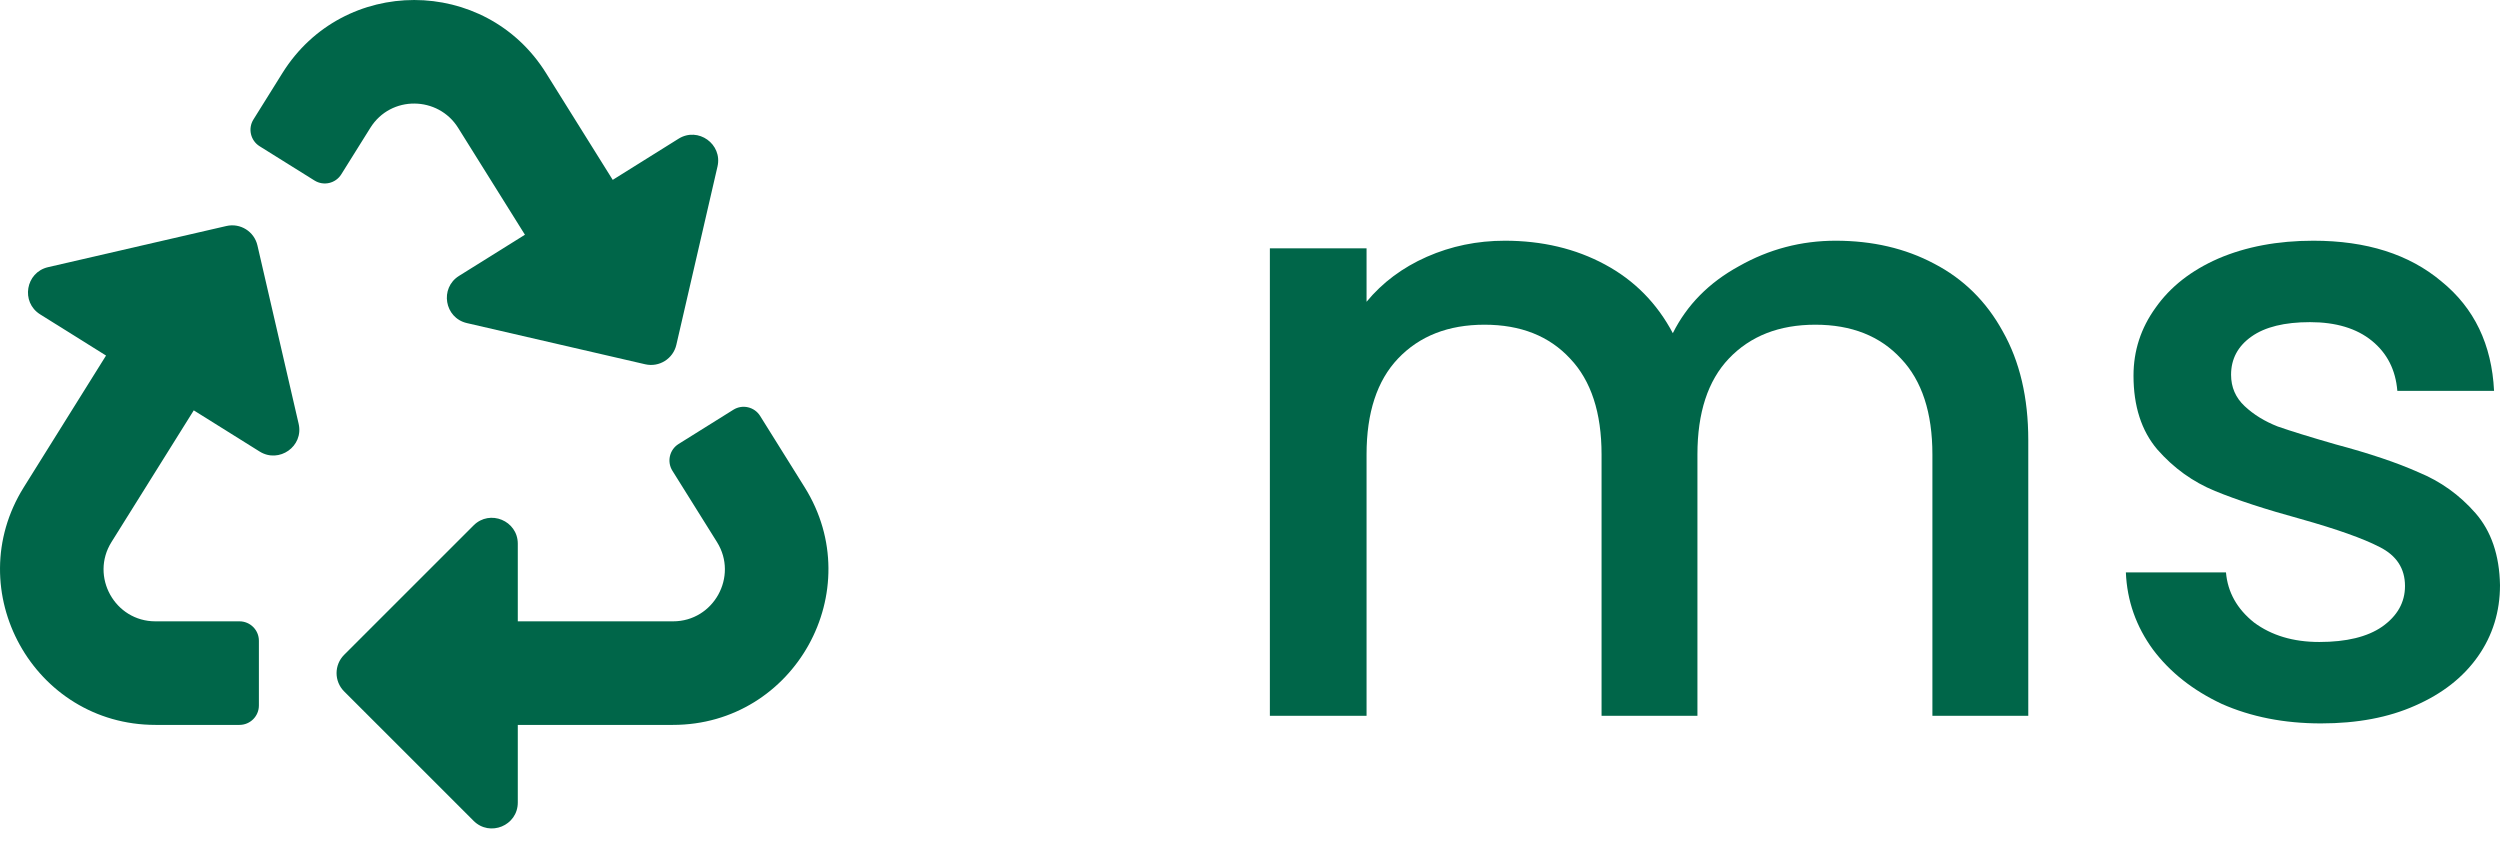 <svg width="77" height="26" viewBox="0 0 77 26" fill="none" xmlns="http://www.w3.org/2000/svg">
    <path d="M56.539 7.414C57.672 7.414 58.682 7.649 59.57 8.12C60.476 8.59 61.182 9.287 61.687 10.21C62.209 11.133 62.471 12.248 62.471 13.554V22.046H59.518V13.998C59.518 12.71 59.196 11.725 58.551 11.046C57.907 10.349 57.027 10.001 55.912 10.001C54.798 10.001 53.909 10.349 53.247 11.046C52.603 11.725 52.281 12.71 52.281 13.998V22.046H49.328V13.998C49.328 12.71 49.006 11.725 48.361 11.046C47.717 10.349 46.837 10.001 45.722 10.001C44.607 10.001 43.719 10.349 43.057 11.046C42.413 11.725 42.09 12.71 42.09 13.998V22.046H39.112V7.649H42.09V9.295C42.578 8.703 43.196 8.241 43.945 7.91C44.694 7.58 45.496 7.414 46.349 7.414C47.499 7.414 48.527 7.658 49.432 8.146C50.338 8.633 51.035 9.339 51.523 10.262C51.958 9.391 52.638 8.703 53.561 8.198C54.484 7.675 55.477 7.414 56.539 7.414Z"
          fill="#006649"/>
    <path d="M71.487 22.281C70.355 22.281 69.335 22.081 68.43 21.68C67.541 21.262 66.836 20.705 66.313 20.008C65.791 19.294 65.512 18.501 65.477 17.63H68.56C68.613 18.24 68.9 18.754 69.423 19.172C69.963 19.573 70.633 19.773 71.435 19.773C72.271 19.773 72.915 19.616 73.368 19.303C73.838 18.972 74.074 18.554 74.074 18.049C74.074 17.509 73.812 17.108 73.29 16.847C72.784 16.585 71.975 16.298 70.86 15.984C69.78 15.688 68.9 15.401 68.221 15.122C67.541 14.843 66.949 14.417 66.444 13.842C65.956 13.267 65.712 12.509 65.712 11.569C65.712 10.802 65.939 10.105 66.392 9.478C66.845 8.834 67.489 8.329 68.325 7.963C69.179 7.597 70.154 7.414 71.252 7.414C72.889 7.414 74.204 7.832 75.197 8.668C76.207 9.487 76.747 10.611 76.817 12.039H73.838C73.786 11.394 73.525 10.88 73.055 10.497C72.584 10.114 71.948 9.922 71.147 9.922C70.363 9.922 69.762 10.07 69.344 10.367C68.926 10.663 68.717 11.055 68.717 11.542C68.717 11.926 68.856 12.248 69.135 12.509C69.414 12.771 69.754 12.979 70.154 13.136C70.555 13.276 71.147 13.459 71.931 13.685C72.976 13.964 73.83 14.251 74.492 14.547C75.171 14.826 75.754 15.244 76.242 15.801C76.73 16.359 76.983 17.099 77 18.022C77 18.841 76.773 19.573 76.321 20.217C75.868 20.862 75.223 21.367 74.387 21.733C73.568 22.099 72.602 22.281 71.487 22.281Z"
          fill="#006649"/>
    <g clip-path="url(#clip0_120_16)">
        <path d="M9.198 13.052C9.359 13.75 8.594 14.28 7.998 13.908L5.968 12.639L3.433 16.696C2.771 17.756 3.536 19.137 4.785 19.137H7.376C7.706 19.137 7.974 19.405 7.974 19.735V21.729C7.974 22.059 7.706 22.327 7.376 22.327H4.79C1.036 22.327 -1.255 18.188 0.733 15.007L3.266 10.951L1.236 9.682C0.634 9.306 0.789 8.389 1.479 8.229L6.973 6.961C7.402 6.862 7.83 7.13 7.929 7.559L9.198 13.052ZM14.11 3.937L16.168 7.23L14.137 8.498C13.537 8.873 13.689 9.792 14.38 9.951L19.874 11.22C20.306 11.319 20.732 11.048 20.831 10.622L22.099 5.128C22.258 4.438 21.501 3.896 20.899 4.273L18.872 5.54L16.815 2.246C14.945 -0.745 10.575 -0.752 8.701 2.246L7.806 3.68C7.631 3.96 7.716 4.329 7.996 4.504L9.687 5.56C9.967 5.735 10.336 5.65 10.511 5.37L11.406 3.938C12.039 2.924 13.498 2.957 14.11 3.937ZM24.783 15.007L23.412 12.811C23.237 12.531 22.868 12.445 22.588 12.62L20.9 13.675C20.62 13.85 20.535 14.219 20.71 14.499L22.084 16.697C22.744 17.755 21.981 19.137 20.731 19.137H15.948V16.746C15.948 16.038 15.088 15.681 14.587 16.182L10.6 20.168C10.288 20.48 10.288 20.985 10.6 21.296L14.587 25.282C15.085 25.781 15.948 25.432 15.948 24.718V22.327H20.726C24.477 22.327 26.773 18.191 24.783 15.007Z"
              fill="#006649"/>
    </g>
    <defs>
        <clipPath id="clip0_120_16">
            <rect width="25.516" height="25.516" fill="white"/>
        </clipPath>
    </defs>
</svg>
